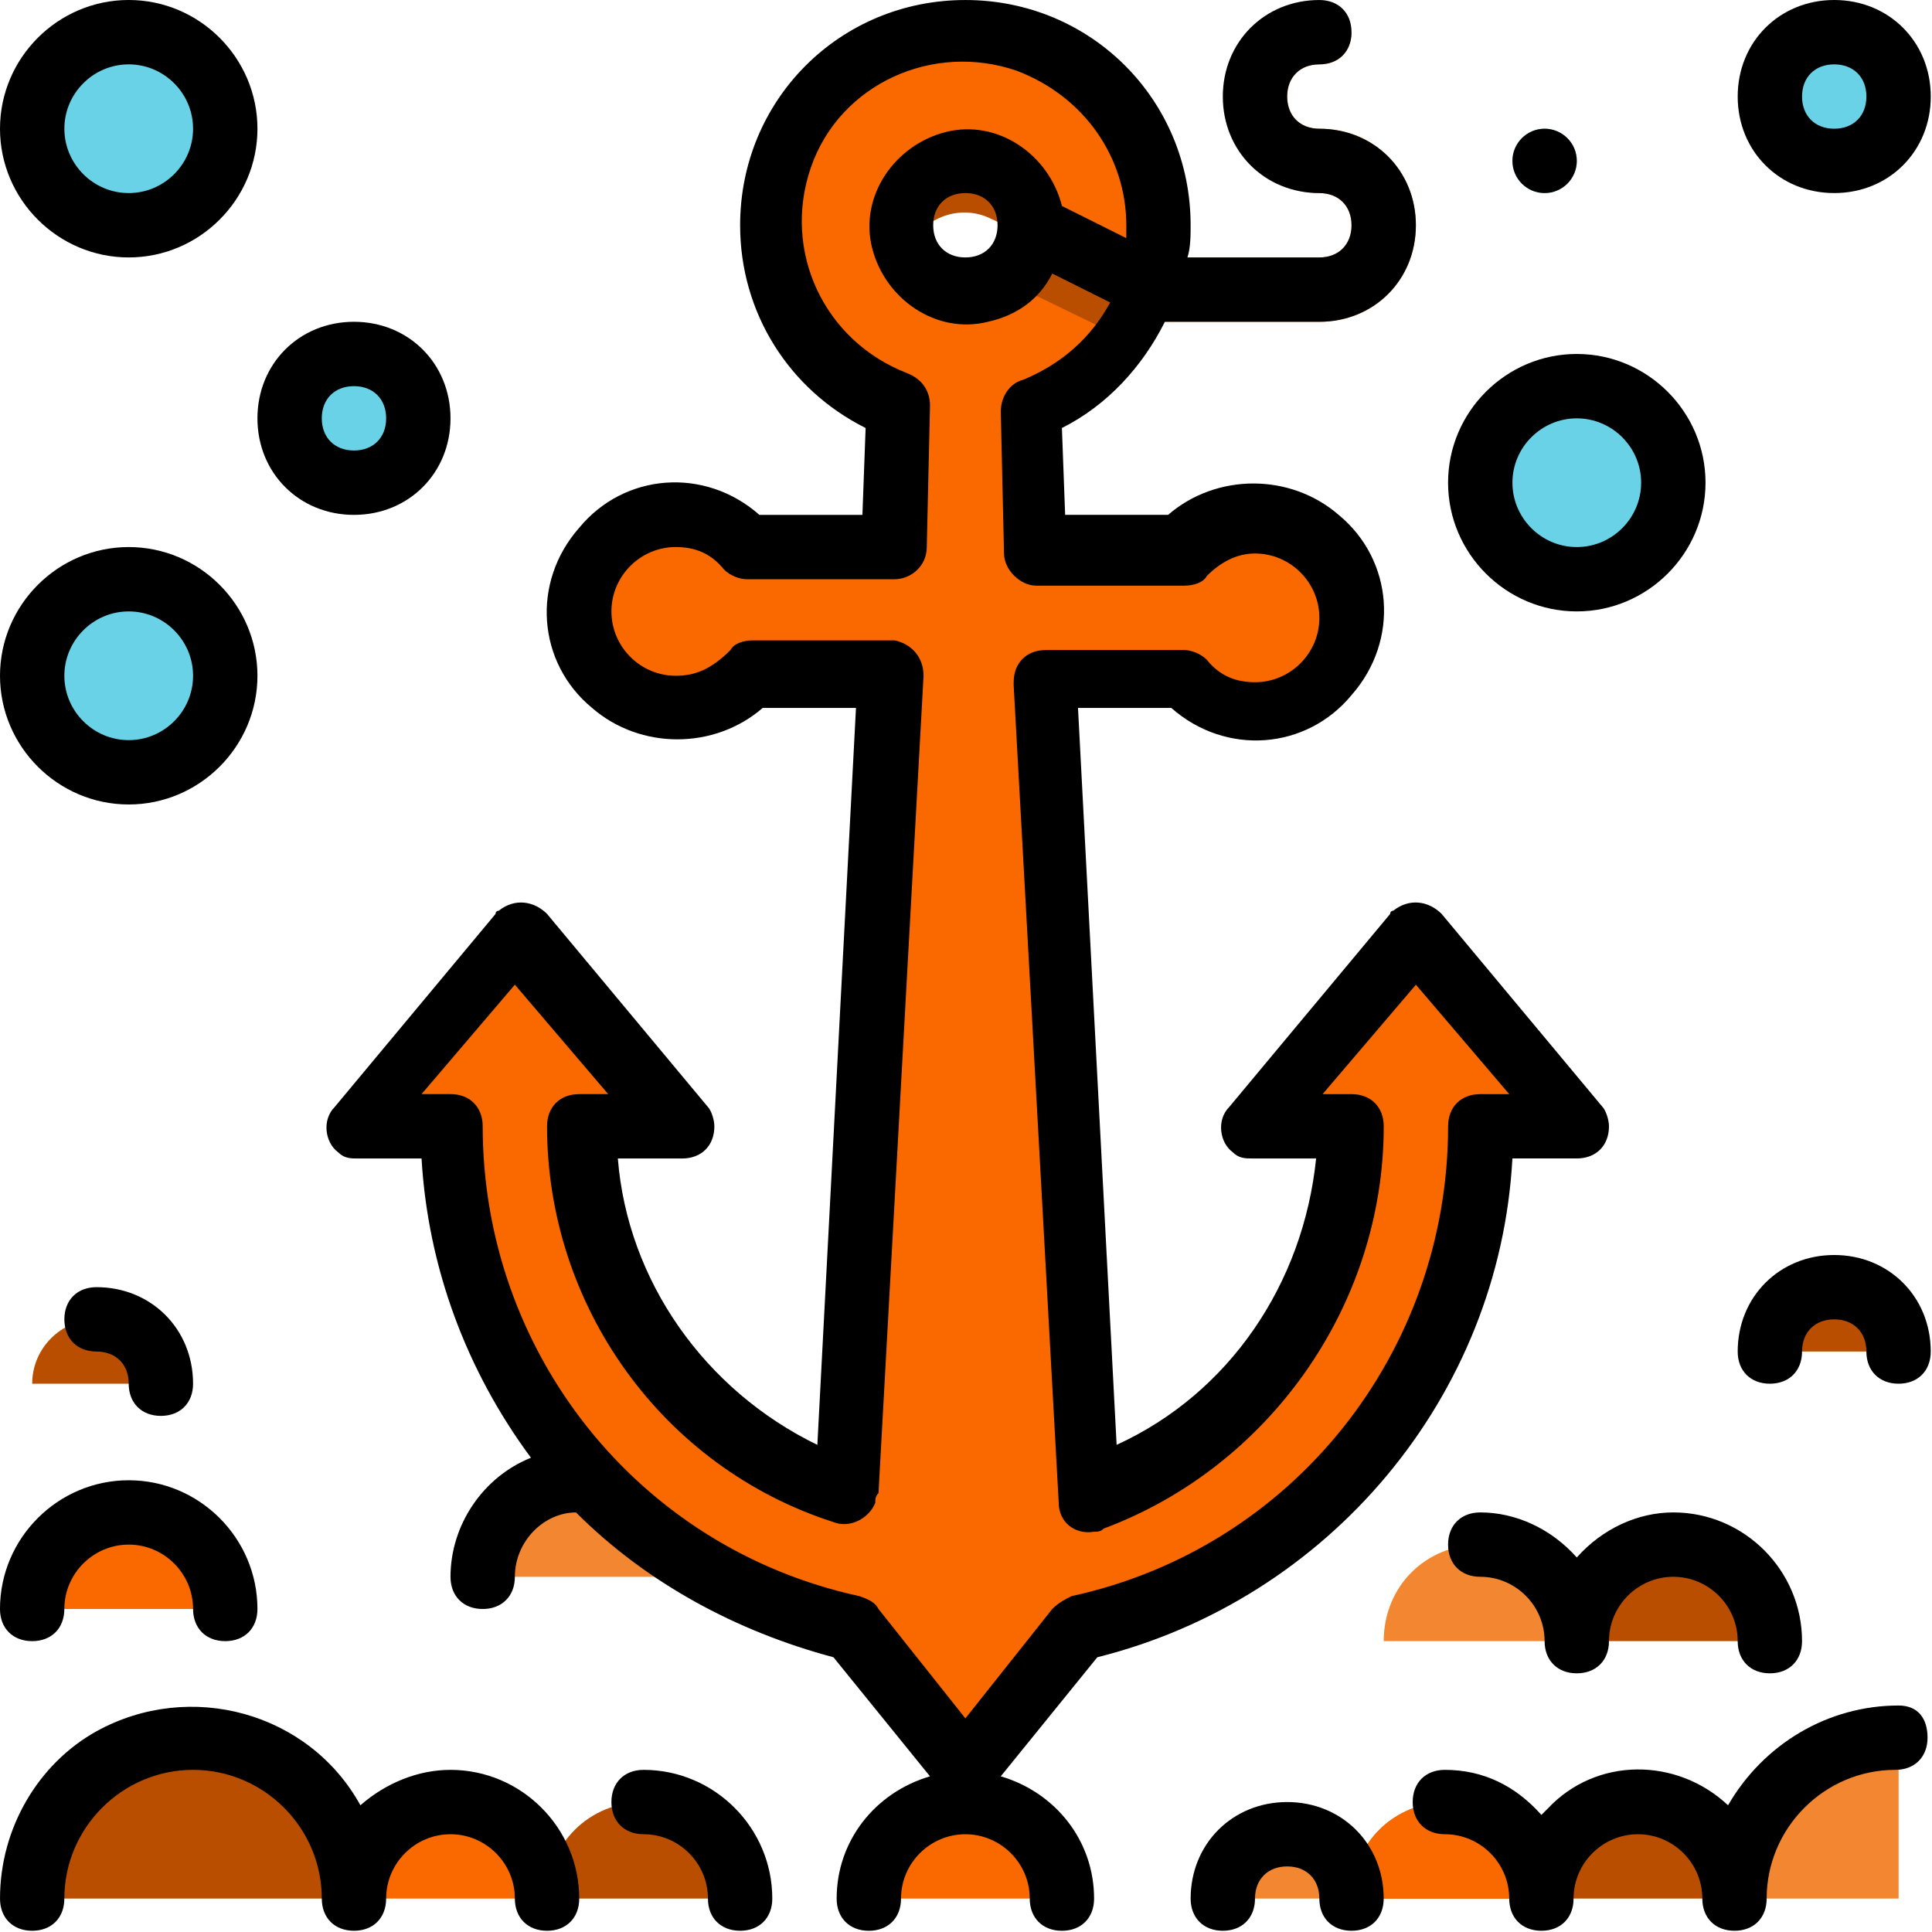 <svg height="374.239pt" viewBox="0 0 374.239 374.239" width="374.239pt" xmlns="http://www.w3.org/2000/svg"><path d="m6.234 311.668c0-10.598 8.102-18.703 18.699-18.703 10.594 0 18.699 8.105 18.699 18.703" fill="#fa6900"/><path d="m342.832 261.801c0-6.859 5.609-12.469 12.469-12.469 6.855 0 12.465 5.609 12.465 12.469" fill="#ba4e00"/><path d="m168.301 367.766c0-10.594 8.102-18.699 18.699-18.699s18.699 8.102 18.699 18.699" fill="#fa6900"/><path d="m130.898 305.434c0-10.598-8.102-18.699-18.699-18.699-10.598 0-18.699 8.102-18.699 18.699" fill="#f38630"/><path d="m6.234 268.035c0-6.859 5.609-12.469 12.465-12.469 6.859 0 12.469 5.609 12.469 12.469" fill="#ba4e00"/><path d="m68.566 367.766c0-17.453-13.715-31.164-31.168-31.164-17.453 0-31.164 13.711-31.164 31.164" fill="#ba4e00"/><path d="m143.367 367.766c0-10.594-8.105-18.699-18.699-18.699-10.598 0-18.703 8.102-18.703 18.699" fill="#ba4e00"/><path d="m268.035 317.898c0-10.594 8.102-18.699 18.699-18.699 10.594 0 18.699 8.102 18.699 18.699" fill="#f38630"/><path d="m305.434 317.898c0-10.594 8.102-18.699 18.699-18.699 10.598 0 18.699 8.102 18.699 18.699" fill="#ba4e00"/><path d="m261.801 367.766c0-10.594 8.102-18.699 18.699-18.699s18.699 8.102 18.699 18.699c0-10.594 8.102-18.699 18.699-18.699 10.598 0 18.703 8.102 18.703 18.699" fill="#ba4e00"/><path d="m236.867 367.766c0-6.855 5.609-12.465 12.465-12.465 6.859 0 12.469 5.609 12.469 12.465" fill="#f38630"/><path d="m261.801 367.766c0-10.594 8.102-18.699 18.699-18.699s18.699 8.102 18.699 18.699" fill="#fa6900"/><path d="m367.766 336.602c-17.453 0-31.164 13.711-31.164 31.164h31.164zm0 0" fill="#f38630"/><path d="m187 31.168c-6.855 0-12.469 5.609-12.469 12.465 0 1.871.625 3.117 1.246 4.988 2.496-6.234 9.977-9.352 16.207-6.234 3.117 1.246 4.988 3.742 6.234 6.234 2.492-6.234 0-13.715-6.234-16.207-1.867-.625-3.113-1.246-4.984-1.246zm0 0" fill="#ba4e00"/><path d="m269.902 186.375-18.074 21.82c-1.871 2.492-1.871 6.23.621 8.727 1.246.621 2.496 1.246 3.742 1.246h5.609c0 32.41-20.57 60.461-51.113 71.059l-8.727-158.328h26.805c4.363 4.988 10.594 6.859 17.449 6.234 9.977-1.871 16.832-11.844 14.961-21.816-1.246-9.352-8.727-15.586-18.074-15.586-4.988 0-10.598 2.496-13.715 6.234h-28.672l-.625-27.426c19.324-6.855 29.297-28.676 21.816-47.996-6.855-19.324-28.672-29.297-47.996-21.816-19.32 7.477-29.297 28.672-21.816 47.996 3.738 9.973 11.844 18.074 21.816 21.816l-.621 27.426h-28.676c-4.363-4.988-10.598-6.855-17.453-6.234-9.973 1.871-16.828 11.844-14.961 21.82 1.871 8.727 9.352 15.582 18.699 15.582 4.988 0 10.598-2.492 13.715-6.234h26.805l-8.727 158.328c-29.922-10.598-50.492-38.648-50.492-71.059h5.613c3.113 0 6.23-2.496 6.23-6.234 0-1.246-.621-2.492-1.246-3.738l-18.074-21.82c-1.871-2.492-5.613-3.113-8.727-.621l-.625.621-18.078 21.82c-1.867 2.492-1.867 6.23.625 8.727 1.246.621 2.492 1.246 3.738 1.246h5.613c0 46.75 32.41 87.266 77.914 97.238l16.832 21.195c1.867 2.492 6.23 3.117 8.727 1.246.621 0 .621-.625 1.246-1.246l16.828-21.195c45.504-9.973 77.918-50.488 77.918-97.238h5.609c3.117 0 6.234-2.496 6.234-6.234 0-1.246-.625-2.492-1.246-3.738l-18.078-21.82c-1.871-2.492-5.609-3.113-8.727-.621-.625 0-.625 0-.625.621zm-82.902-130.273c-6.855 0-12.469-5.613-12.469-12.469 0-6.855 5.613-12.465 12.469-12.465s12.465 5.609 12.465 12.465c0 6.855-5.609 12.469-12.465 12.469zm99.734 162.066h5.609c3.117 0 6.234-2.496 6.234-6.234 0-1.246-.625-2.492-1.246-3.738l-18.078-21.82c-1.871-2.492-5.609-3.113-8.727-.621l-.621.621-18.078 21.82c-1.871 2.492-1.871 6.23.625 8.727 1.246.621 2.492 1.246 3.738 1.246h5.609m-149.602 0h5.613c3.113 0 6.23-2.496 6.23-6.234 0-1.246-.621-2.492-1.246-3.738l-18.074-21.82c-1.871-2.492-5.613-3.113-8.727-.621l-.625.621-18.078 21.82c-1.867 2.492-1.867 6.23.625 8.727 1.246.621 2.492 1.246 3.738 1.246h5.613" fill="#fa6900"/><path d="m196.973 55.477 20.57 9.973c2.492-3.117 4.363-6.855 5.609-11.219l-20.57-9.973c-1.246-.625-1.867-.625-3.117-.625 0 3.738-1.867 7.48-4.984 9.973.621.625 1.246 1.246 2.492 1.871zm0 0" fill="#ba4e00"/><g fill="#69d2e7"><path d="m43.633 24.934c0 10.328-8.371 18.699-18.699 18.699s-18.699-8.371-18.699-18.699 8.371-18.699 18.699-18.699 18.699 8.371 18.699 18.699zm0 0"/><path d="m324.133 93.5c0 10.328-8.371 18.699-18.699 18.699s-18.699-8.371-18.699-18.699 8.371-18.699 18.699-18.699 18.699 8.371 18.699 18.699zm0 0"/><path d="m81.035 81.035c0 6.883-5.582 12.465-12.469 12.465-6.887 0-12.469-5.582-12.469-12.465 0-6.887 5.582-12.469 12.469-12.469 6.887 0 12.469 5.582 12.469 12.469zm0 0"/><path d="m43.633 130.898c0 10.328-8.371 18.703-18.699 18.703s-18.699-8.375-18.699-18.703c0-10.324 8.371-18.699 18.699-18.699s18.699 8.375 18.699 18.699zm0 0"/><path d="m367.766 18.699c0 6.887-5.582 12.469-12.465 12.469-6.887 0-12.469-5.582-12.469-12.469 0-6.883 5.582-12.465 12.469-12.465 6.883 0 12.465 5.582 12.465 12.465zm0 0"/><path d="m305.434 31.168c0 3.441-2.793 6.23-6.234 6.23-3.441 0-6.234-2.789-6.234-6.23 0-3.441 2.793-6.234 6.234-6.234 3.441 0 6.234 2.793 6.234 6.234zm0 0"/></g><path d="m255.566 24.934c-3.738 0-6.234-2.492-6.234-6.234 0-3.738 2.496-6.23 6.234-6.23 3.738 0 6.234-2.496 6.234-6.234h-19.949c-6.855 7.48-6.23 19.324 1.25 26.18 3.113 3.117 8.102 4.988 12.465 4.988 3.738 0 6.234 2.492 6.234 6.23 0 3.742-2.496 6.234-6.234 6.234h-29.918l-23.688-11.844c-3.117-1.246-6.859 0-8.105 2.492-1.246 3.117 0 6.859 2.492 8.105l24.934 12.469c1.246 1.246 1.871 1.246 3.117 1.246h31.168c10.598 0 18.699-8.105 18.699-18.703 0-10.594-8.102-18.699-18.699-18.699zm0 0" fill="#f38630"/><path d="m105.965 367.766c0-10.594-8.102-18.699-18.699-18.699-10.594 0-18.699 8.102-18.699 18.699" fill="#fa6900"/><path d="m292.965 224.398h12.469c3.738 0 6.234-2.492 6.234-6.23 0-1.246-.625-3.117-1.246-3.742l-31.168-37.398c-2.492-2.492-6.234-3.117-9.352-.625 0 0-.621 0-.621.625l-31.168 37.398c-2.492 2.496-1.871 6.859.625 8.727 1.246 1.246 2.492 1.246 3.738 1.246h12.465c-2.492 24.312-16.828 45.504-38.645 55.477l-7.48-142.742h18.078c10.594 9.348 26.18 8.102 34.906-2.492 9.348-10.598 8.102-26.184-2.496-34.91-9.348-8.102-23.684-8.102-33.035 0h-19.945l-.625-16.828c8.727-4.363 15.582-11.844 19.945-20.57h29.922c10.594 0 18.699-8.105 18.699-18.699 0-10.598-8.102-18.699-18.699-18.699-3.742 0-6.234-2.496-6.234-6.234s2.492-6.234 6.234-6.234c3.738 0 6.23-2.492 6.23-6.23 0-3.742-2.492-6.234-6.23-6.234-10.598 0-18.699 8.105-18.699 18.699 0 10.598 8.102 18.699 18.699 18.699 3.738 0 6.234 2.496 6.234 6.234 0 3.738-2.496 6.234-6.234 6.234h-25.555c.621-1.871.621-4.363.621-6.234 0-24.309-19.324-43.633-43.633-43.633-24.312 0-43.633 19.324-43.633 43.633 0 16.832 9.348 31.789 24.309 39.27l-.621 16.832h-19.949c-10.594-9.352-26.18-8.105-34.906 2.492-9.348 10.598-8.102 26.18 2.496 34.906 9.348 8.105 23.684 8.105 33.035 0h18.078l-7.48 142.746c-21.82-10.598-36.777-31.793-38.648-55.477h12.469c3.738 0 6.23-2.496 6.23-6.234 0-1.246-.621-3.117-1.246-3.738l-31.164-37.402c-2.496-2.492-6.234-3.117-9.352-.625 0 0-.625 0-.625.625l-31.164 37.402c-2.496 2.492-1.871 6.855.621 8.727 1.246 1.246 2.496 1.246 3.742 1.246h12.465c1.246 21.191 8.727 41.137 21.195 57.969-9.352 3.738-15.586 13.09-15.586 23.062 0 3.738 2.496 6.234 6.234 6.234s6.234-2.496 6.234-6.234c0-6.855 5.609-12.469 11.844-12.469 13.711 13.715 31.164 23.066 49.867 28.051l18.699 23.066c-10.598 3.113-18.078 12.465-18.078 23.684 0 3.742 2.496 6.234 6.234 6.234s6.234-2.492 6.234-6.234c0-6.855 5.609-12.465 12.465-12.465s12.469 5.609 12.469 12.465c0 3.742 2.492 6.234 6.23 6.234 3.742 0 6.234-2.492 6.234-6.234 0-11.219-7.48-20.57-18.078-23.684l18.703-23.066c44.879-11.219 77.914-50.488 80.406-96.617zm-89.137 87.27-16.828 21.191-16.832-21.191c-.621-1.246-1.867-1.871-3.738-2.496-43.008-9.348-72.93-47.371-72.93-91.004 0-3.742-2.496-6.234-6.234-6.234h-5.609l18.074-21.195 18.078 21.195h-5.609c-3.742 0-6.234 2.492-6.234 6.234 0 34.906 22.441 66.074 55.477 76.668 3.117 1.246 6.855-.621 8.105-3.738 0-.625 0-1.246.621-1.871l8.727-158.328c0-3.738-2.492-6.23-5.609-6.855 0 0 0 0-.625 0h-26.801c-1.871 0-3.738.625-4.363 1.871-3.738 3.738-6.855 4.984-10.598 4.984-6.855 0-12.465-5.609-12.465-12.465 0-6.855 5.609-12.469 12.465-12.469 3.742 0 6.859 1.246 9.352 4.363 1.246 1.246 3.117 1.871 4.363 1.871h28.672c3.117 0 6.234-2.492 6.234-6.234l.625-27.426c0-2.492-1.246-4.984-4.363-6.23-16.207-6.234-24.312-23.688-18.703-39.895 5.613-16.207 23.688-24.312 39.895-18.699 13.09 4.984 21.195 16.828 21.195 29.918v2.492l-12.469-6.23c-2.492-9.977-12.465-16.832-22.438-14.336-9.977 2.492-16.832 12.465-14.34 22.438 2.496 9.973 12.469 16.832 22.441 14.336 5.609-1.246 9.973-4.363 12.465-9.348l11.223 5.609c-3.742 6.855-9.352 11.844-16.832 14.961-2.492.621-4.363 3.117-4.363 6.23l.625 27.43c0 3.117 3.117 6.23 6.23 6.23h28.676c1.871 0 3.738-.621 4.363-1.867 2.492-2.496 5.609-4.363 9.352-4.363 6.855 0 12.465 5.609 12.465 12.465 0 6.859-5.609 12.469-12.465 12.469-3.742 0-6.859-1.246-9.352-4.363-1.246-1.246-3.117-1.871-4.363-1.871h-26.805c-3.738 0-6.23 2.492-6.23 6.234v.621l8.727 158.328c0 3.738 3.117 6.234 6.855 5.609.625 0 1.246 0 1.871-.621 31.789-11.844 54.23-43.012 54.23-77.918 0-3.738-2.496-6.23-6.234-6.23h-5.609l18.074-21.195 18.078 21.195h-5.609c-3.742 0-6.234 2.492-6.234 6.23 0 43.633-29.922 81.656-72.93 91.008-1.246.621-2.492 1.242-3.742 2.492zm-10.594-268.035c0 3.738-2.496 6.234-6.234 6.234s-6.234-2.496-6.234-6.234c0-3.738 2.496-6.234 6.234-6.234s6.234 2.496 6.234 6.234zm0 0"/><path d="m367.766 330.367c-13.711 0-26.18 7.48-33.035 19.324-9.973-9.352-25.559-9.352-34.906.621-.625.625-.625.625-1.246 1.246-4.988-5.609-11.223-8.727-18.699-8.727-3.742 0-6.234 2.496-6.234 6.234 0 3.738 2.492 6.234 6.234 6.234 6.855 0 12.465 5.609 12.465 12.465 0 3.742 2.492 6.234 6.234 6.234 3.738 0 6.23-2.492 6.23-6.234 0-6.855 5.613-12.465 12.469-12.465 6.855 0 12.469 5.609 12.469 12.465 0 3.742 2.492 6.234 6.23 6.234 3.742 0 6.234-2.492 6.234-6.234 0-13.711 11.219-24.934 24.934-24.934 3.738 0 6.23-2.492 6.23-6.23 0-3.742-1.867-6.234-5.609-6.234zm0 0"/><path d="m6.234 317.898c3.738 0 6.23-2.492 6.23-6.23 0-6.859 5.613-12.469 12.469-12.469 6.855 0 12.465 5.609 12.465 12.469 0 3.738 2.496 6.23 6.234 6.23 3.738 0 6.234-2.492 6.234-6.23 0-13.715-11.223-24.934-24.934-24.934-13.715 0-24.934 11.219-24.934 24.934 0 3.738 2.492 6.23 6.234 6.23zm0 0"/><path d="m124.668 342.832c-3.742 0-6.234 2.496-6.234 6.234 0 3.738 2.492 6.234 6.234 6.234 6.855 0 12.465 5.609 12.465 12.465 0 3.738 2.492 6.234 6.234 6.234 3.738 0 6.23-2.496 6.23-6.234.004-13.711-11.219-24.934-24.93-24.934zm0 0"/><path d="m87.266 342.832c-6.23 0-12.465 2.496-17.453 6.859-9.973-18.078-33.035-24.312-51.113-14.34-11.219 6.234-18.699 18.703-18.699 32.414 0 3.742 2.492 6.234 6.234 6.234 3.738 0 6.23-2.492 6.23-6.234 0-13.711 11.223-24.934 24.934-24.934 13.715 0 24.934 11.223 24.934 24.934 0 3.742 2.492 6.234 6.234 6.234 3.738 0 6.23-2.492 6.23-6.234 0-6.855 5.613-12.465 12.469-12.465s12.465 5.609 12.465 12.465c0 3.742 2.496 6.234 6.234 6.234 3.738 0 6.234-2.492 6.234-6.234 0-13.711-11.219-24.934-24.934-24.934zm0 0"/><path d="m249.332 349.066c-10.594 0-18.699 8.102-18.699 18.699 0 3.742 2.496 6.234 6.234 6.234 3.738 0 6.234-2.492 6.234-6.234 0-3.738 2.492-6.23 6.23-6.23 3.742 0 6.234 2.492 6.234 6.23 0 3.742 2.492 6.234 6.23 6.234 3.742 0 6.234-2.492 6.234-6.234.004-10.598-8.102-18.699-18.699-18.699zm0 0"/><path d="m12.469 255.566c0 3.738 2.492 6.234 6.23 6.234 3.742 0 6.234 2.492 6.234 6.23 0 3.742 2.492 6.234 6.234 6.234 3.738 0 6.23-2.492 6.23-6.234 0-10.594-8.102-18.699-18.699-18.699-3.738 0-6.23 2.496-6.23 6.234zm0 0"/><path d="m355.301 243.102c-10.598 0-18.699 8.102-18.699 18.699 0 3.738 2.492 6.23 6.23 6.23 3.742 0 6.234-2.492 6.234-6.23 0-3.742 2.492-6.234 6.234-6.234 3.738 0 6.23 2.492 6.23 6.234 0 3.738 2.492 6.23 6.234 6.23 3.738 0 6.23-2.492 6.23-6.23.004-10.598-8.102-18.699-18.695-18.699zm0 0"/><path d="m286.734 292.965c-3.738 0-6.234 2.496-6.234 6.234s2.496 6.234 6.234 6.234c6.855 0 12.465 5.609 12.465 12.465 0 3.742 2.496 6.234 6.234 6.234 3.738 0 6.234-2.492 6.234-6.234 0-6.855 5.609-12.465 12.465-12.465 6.859 0 12.469 5.609 12.469 12.465 0 3.742 2.492 6.234 6.23 6.234 3.742 0 6.234-2.492 6.234-6.234 0-13.711-11.219-24.934-24.934-24.934-6.855 0-13.711 3.117-18.699 8.727-4.988-5.609-11.844-8.727-18.699-8.727zm0 0"/><path d="m24.934 49.867c13.711 0 24.934-11.219 24.934-24.934 0-13.711-11.223-24.934-24.934-24.934-13.715 0-24.934 11.219-24.934 24.934 0 13.711 11.219 24.934 24.934 24.934zm0-37.398c6.855 0 12.465 5.609 12.465 12.465 0 6.855-5.609 12.465-12.465 12.465-6.855 0-12.465-5.609-12.465-12.465 0-6.855 5.609-12.465 12.465-12.465zm0 0"/><path d="m305.434 118.434c13.711 0 24.934-11.219 24.934-24.934s-11.219-24.934-24.934-24.934-24.934 11.219-24.934 24.934c0 13.711 11.219 24.934 24.934 24.934zm0-37.398c6.855 0 12.465 5.609 12.465 12.465s-5.609 12.469-12.465 12.469c-6.855 0-12.469-5.613-12.469-12.469s5.613-12.465 12.469-12.465zm0 0"/><path d="m68.566 99.734c10.598 0 18.699-8.105 18.699-18.699 0-10.598-8.102-18.703-18.699-18.703s-18.699 8.105-18.699 18.703c0 10.594 8.102 18.699 18.699 18.699zm0-24.934c3.738 0 6.234 2.492 6.234 6.234 0 3.738-2.496 6.23-6.234 6.23-3.738 0-6.234-2.492-6.234-6.23 0-3.742 2.496-6.234 6.234-6.234zm0 0"/><path d="m24.934 155.832c13.711 0 24.934-11.219 24.934-24.934 0-13.711-11.223-24.93-24.934-24.93-13.715 0-24.934 11.219-24.934 24.93 0 13.715 11.219 24.934 24.934 24.934zm0-37.398c6.855 0 12.465 5.609 12.465 12.465 0 6.859-5.609 12.469-12.465 12.469-6.855 0-12.469-5.609-12.469-12.469.004-6.855 5.613-12.465 12.469-12.465zm0 0"/><path d="m355.301 37.398c10.594 0 18.699-8.102 18.699-18.699 0-10.594-8.105-18.699-18.699-18.699-10.598 0-18.699 8.105-18.699 18.699 0 10.598 8.102 18.699 18.699 18.699zm0-24.93c3.738 0 6.23 2.492 6.23 6.23 0 3.742-2.492 6.234-6.23 6.234-3.742 0-6.234-2.492-6.234-6.234 0-3.738 2.492-6.23 6.234-6.23zm0 0"/><path d="m305.434 31.168c0 3.441-2.793 6.23-6.234 6.23-3.441 0-6.234-2.789-6.234-6.23 0-3.441 2.793-6.234 6.234-6.234 3.441 0 6.234 2.793 6.234 6.234zm0 0"/></svg>